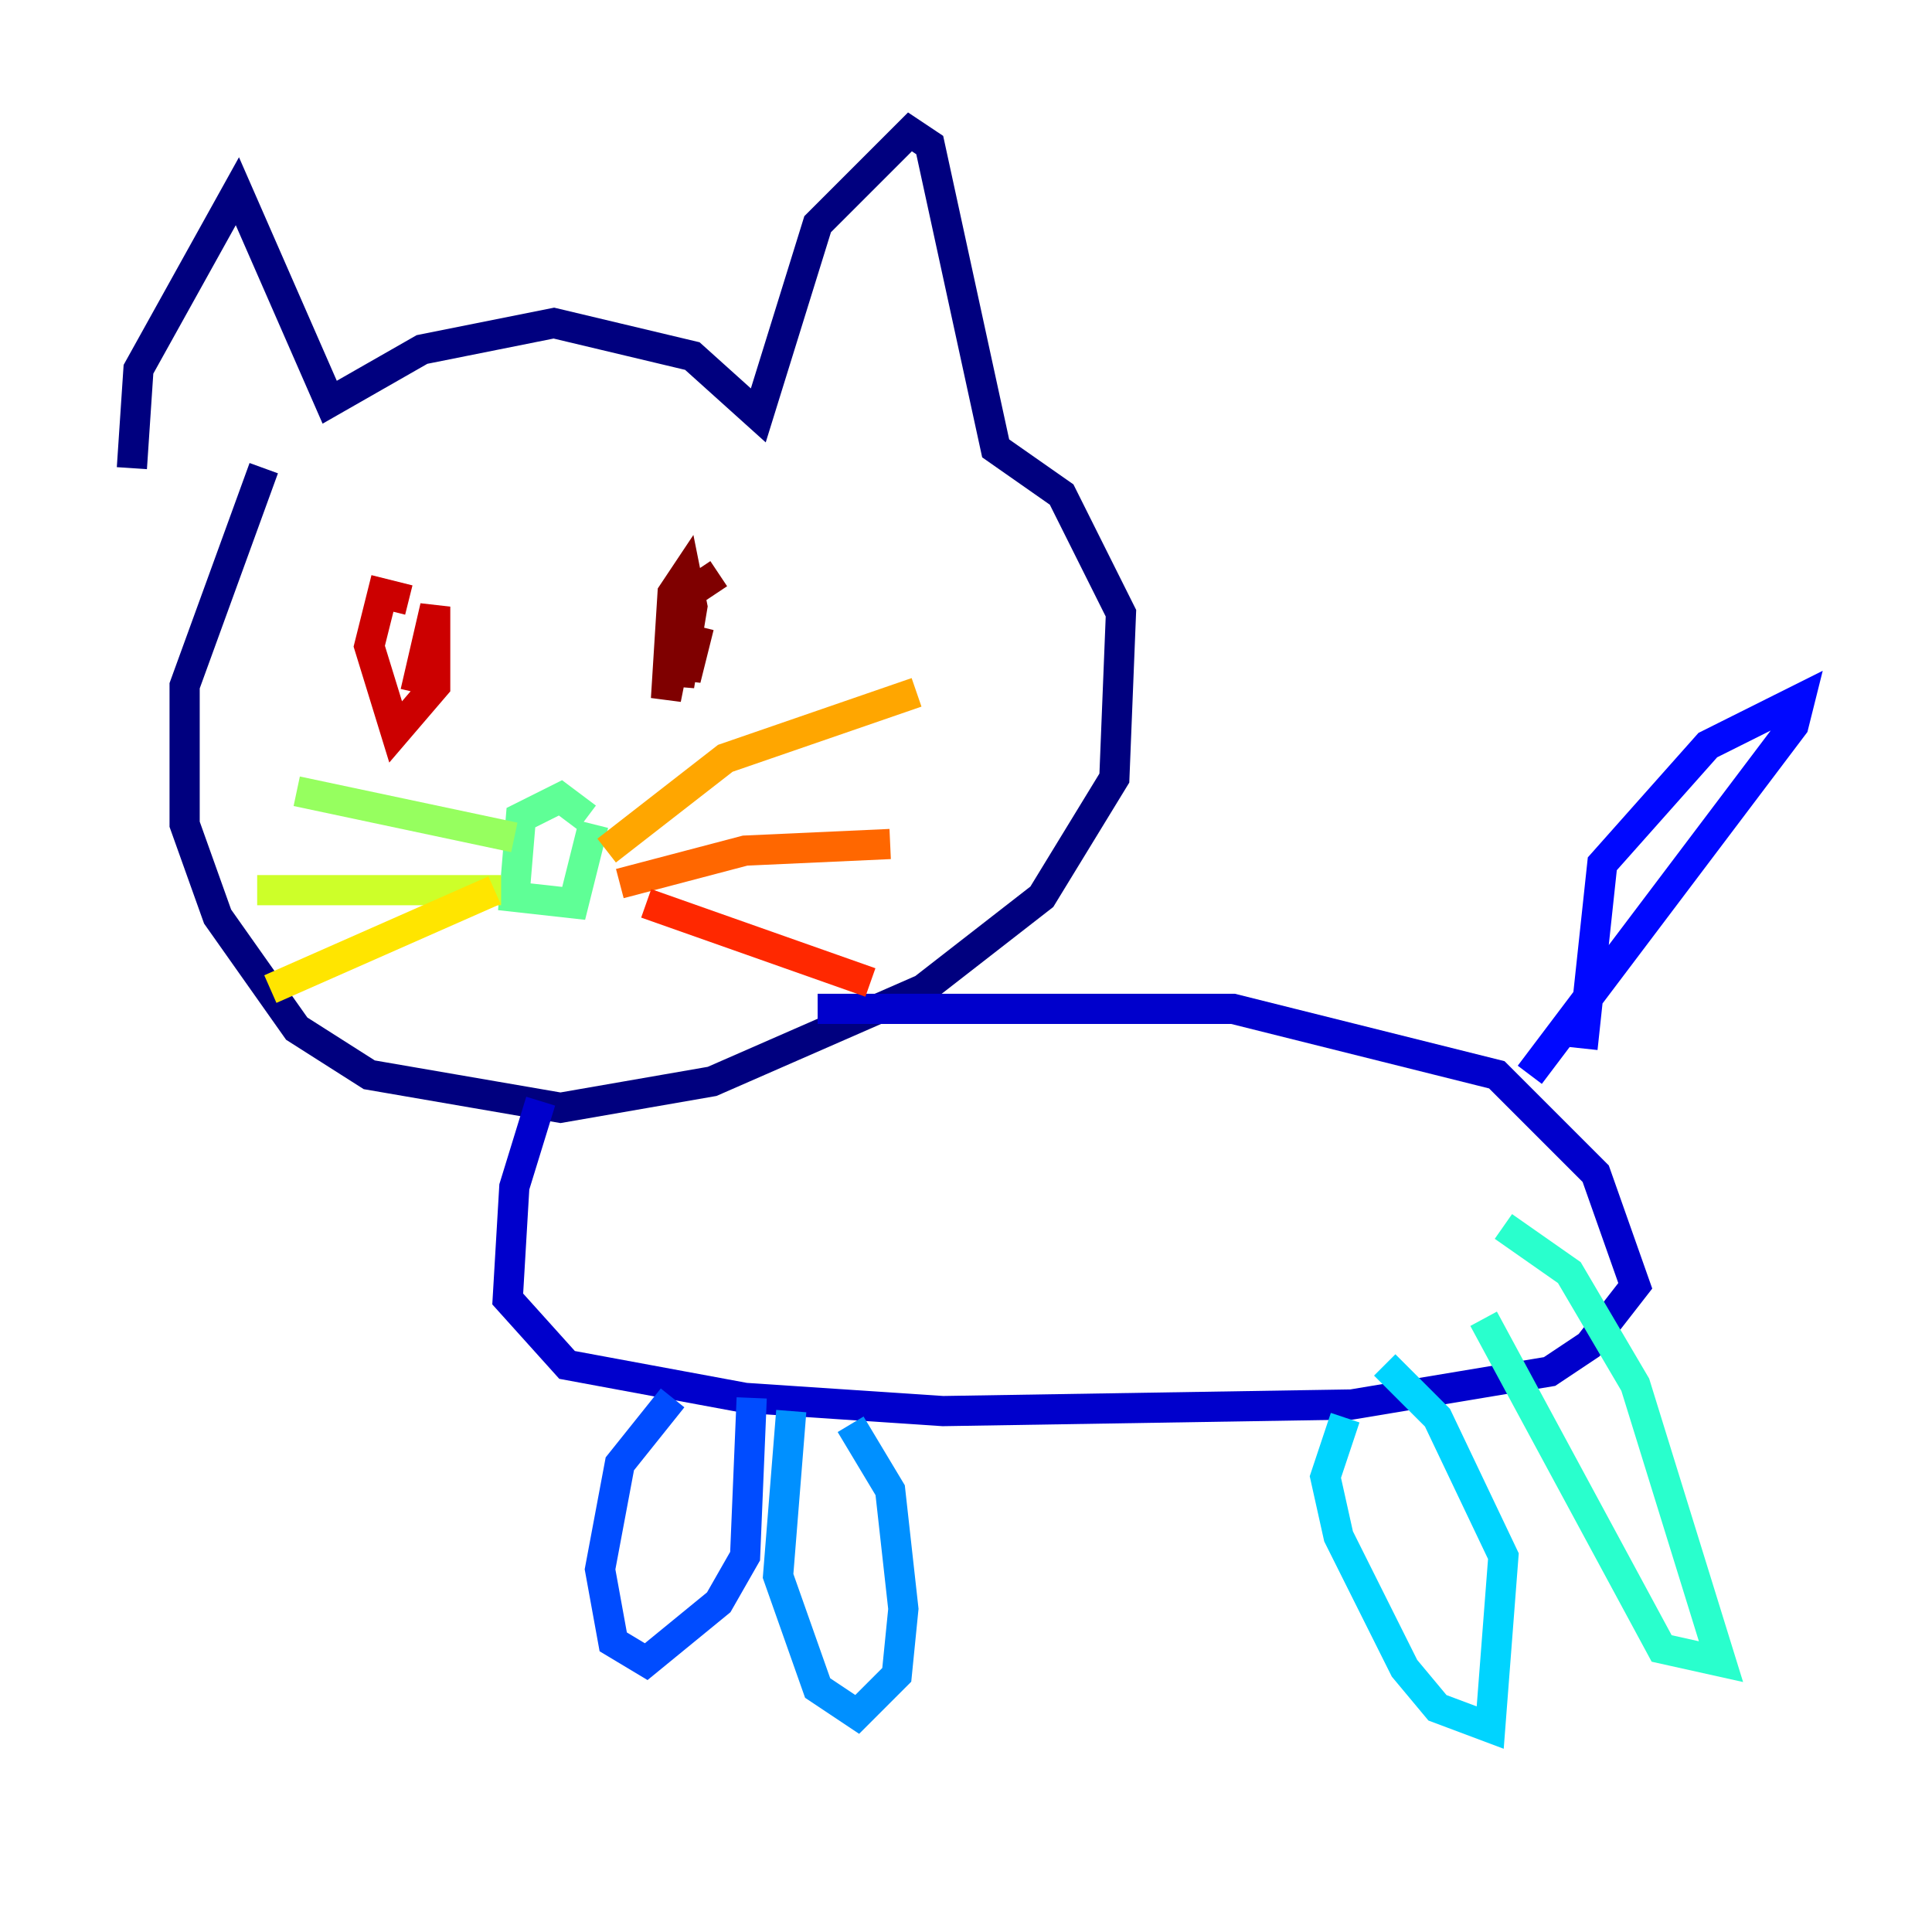 <?xml version="1.0" encoding="utf-8" ?>
<svg baseProfile="tiny" height="128" version="1.2" viewBox="0,0,128,128" width="128" xmlns="http://www.w3.org/2000/svg" xmlns:ev="http://www.w3.org/2001/xml-events" xmlns:xlink="http://www.w3.org/1999/xlink"><defs /><polyline fill="none" points="8.737,31.017 9.174,24.464 15.727,12.669 21.843,26.648 27.959,23.154 36.696,21.406 45.87,23.59 50.239,27.522 54.171,14.853 60.287,8.737 61.597,9.611 65.966,29.706 70.335,32.764 74.266,40.628 73.829,51.55 69.024,59.413 61.16,65.529 47.181,71.645 37.133,73.392 24.464,71.208 19.659,68.15 14.416,60.724 12.232,54.608 12.232,45.433 17.474,31.017" stroke="#00007f" stroke-width="2" /><polyline fill="none" points="35.822,72.956 34.075,78.635 33.638,86.061 37.57,90.43 49.365,92.614 62.471,93.488 89.556,93.051 102.662,90.867 105.283,89.12 108.341,85.188 105.72,77.761 99.167,71.208 81.693,66.84 54.171,66.84" stroke="#0000cc" stroke-width="2" /><polyline fill="none" points="104.846,69.461 106.157,57.229 113.147,49.365 119.263,46.307 118.826,48.055 101.352,71.208" stroke="#0008ff" stroke-width="2" /><polyline fill="none" points="44.56,92.614 41.065,96.983 39.754,103.973 40.628,108.778 42.812,110.089 47.618,106.157 49.365,103.099 49.802,92.614" stroke="#004cff" stroke-width="2" /><polyline fill="none" points="52.423,93.488 51.55,104.41 54.171,111.836 56.792,113.584 59.413,110.963 59.85,106.594 58.976,98.73 56.355,94.362" stroke="#0090ff" stroke-width="2" /><polyline fill="none" points="89.12,93.925 87.809,97.857 88.683,101.788 93.051,110.526 95.236,113.147 98.73,114.457 99.604,103.099 95.236,93.925 91.741,90.43" stroke="#00d4ff" stroke-width="2" /><polyline fill="none" points="98.293,87.372 110.089,109.215 114.02,110.089 108.341,91.741 103.973,84.314 99.604,81.256" stroke="#29ffcd" stroke-width="2" /><polyline fill="none" points="38.88,54.171 37.133,52.86 34.512,54.171 34.075,59.413 38.007,59.85 39.317,54.608" stroke="#5fff96" stroke-width="2" /><polyline fill="none" points="19.659,52.423 34.075,55.481" stroke="#96ff5f" stroke-width="2" /><polyline fill="none" points="17.038,58.976 33.201,58.976" stroke="#cdff29" stroke-width="2" /><polyline fill="none" points="17.911,65.529 32.764,58.976" stroke="#ffe500" stroke-width="2" /><polyline fill="none" points="40.191,56.355 48.055,50.239 60.724,45.87" stroke="#ffa600" stroke-width="2" /><polyline fill="none" points="41.065,58.539 49.365,56.355 58.976,55.918" stroke="#ff6700" stroke-width="2" /><polyline fill="none" points="42.812,59.85 57.666,65.092" stroke="#ff2800" stroke-width="2" /><polyline fill="none" points="27.085,39.754 25.338,39.317 24.464,42.812 26.212,48.492 28.833,45.433 28.833,40.191 27.522,45.87" stroke="#cc0000" stroke-width="2" /><polyline fill="none" points="47.618,38.007 44.997,39.754 44.997,45.433 45.87,40.191 45.433,38.007 44.56,39.317 44.123,46.307 45.433,39.754 45.433,44.997 46.307,41.502" stroke="#7f0000" stroke-width="2" /></svg>